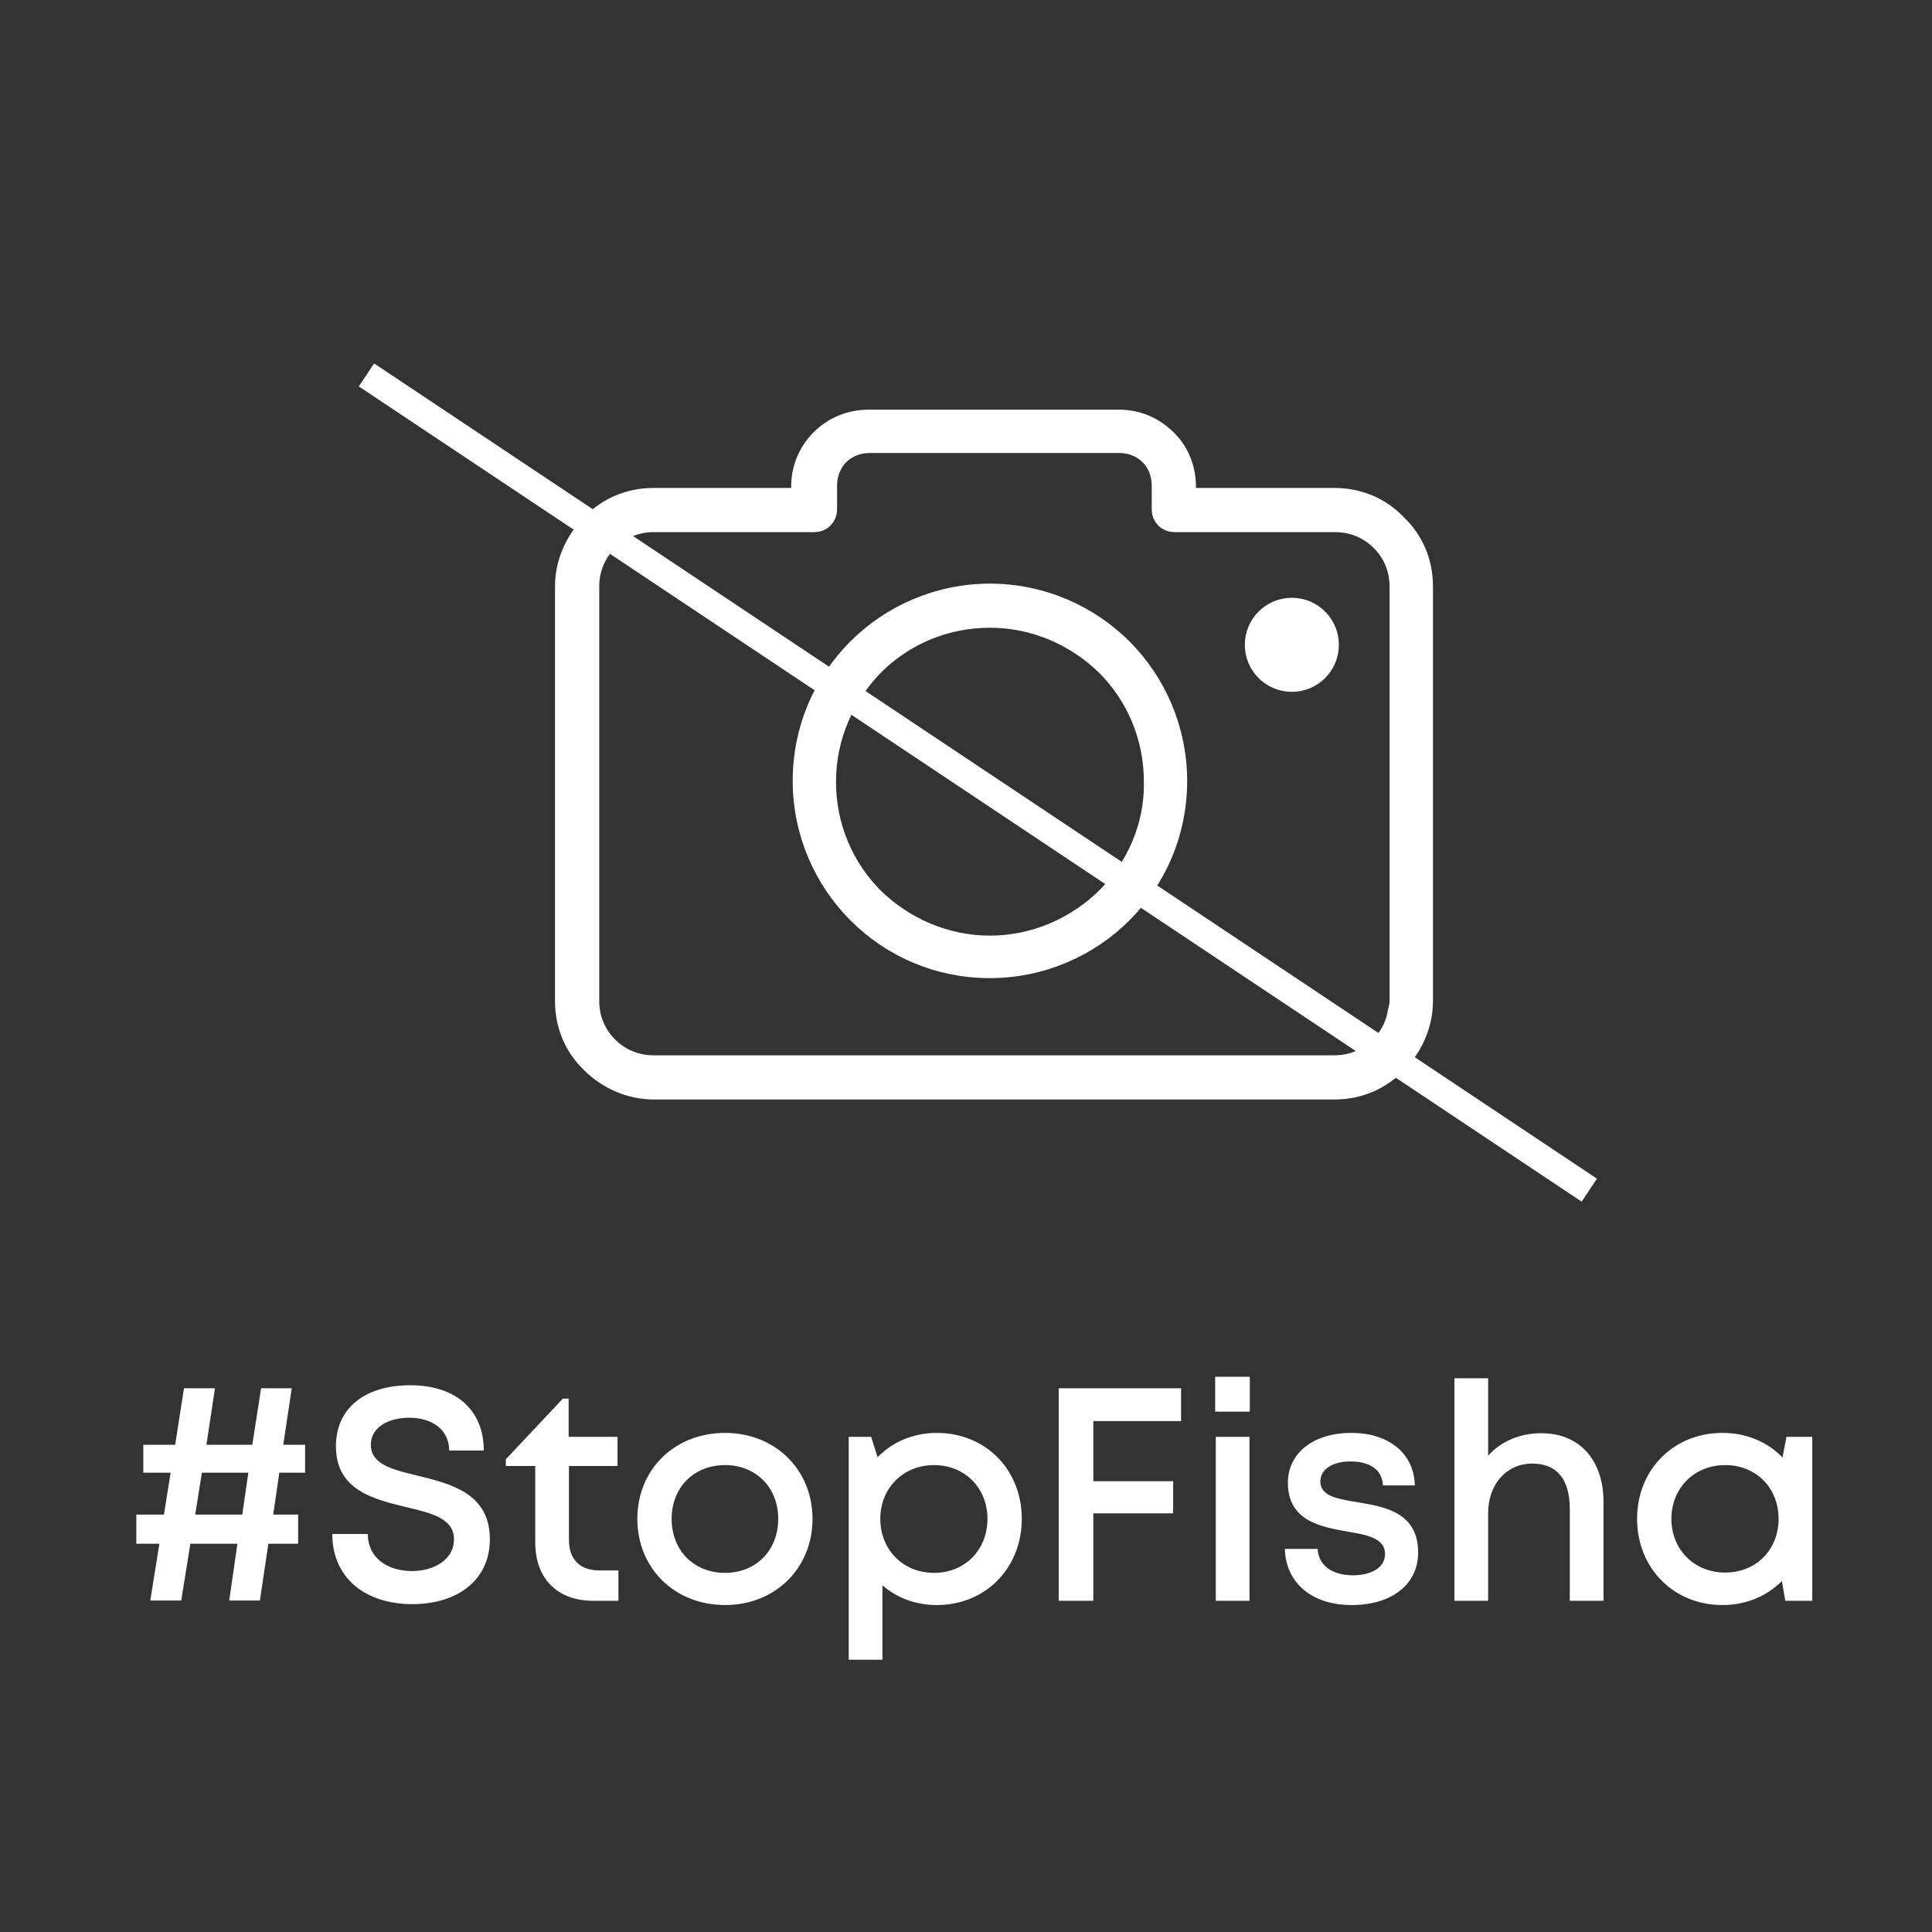 <svg width="70" height="70" viewBox="0 0 70 70" fill="none" xmlns="http://www.w3.org/2000/svg">
<rect x="0" y="0" width="70" height="70" fill="#333333" stroke="none"/>
<g clip-path="url(#clip0)">
<path d="M11.055 53.358V52.346H10.263L10.571 50.3H9.46L9.141 52.346H7.48L7.788 50.3H6.666L6.347 52.346H5.192V53.358H6.182L5.94 54.876H4.939V55.932H5.775L5.445 57.989H6.567L6.897 55.932H8.602L8.305 57.989H9.416L9.724 55.932H10.802V54.876H9.9L10.12 53.358H11.055ZM8.778 54.876H7.073L7.315 53.358H8.998L8.778 54.876ZM14.943 58.121C16.505 58.121 17.748 57.307 17.748 55.767C17.748 54.106 16.34 53.765 15.141 53.468C14.228 53.248 13.436 53.061 13.436 52.346C13.436 51.719 14.063 51.367 14.833 51.367C15.636 51.367 16.274 51.785 16.274 52.555H17.528C17.528 51.103 16.538 50.19 14.866 50.19C13.227 50.19 12.171 51.015 12.171 52.401C12.171 53.985 13.524 54.315 14.701 54.601C15.625 54.821 16.45 55.008 16.45 55.778C16.45 56.482 15.757 56.922 14.932 56.922C14.03 56.922 13.326 56.438 13.326 55.58H12.039C12.039 57.153 13.216 58.121 14.943 58.121ZM21.725 56.9C21.01 56.9 20.614 56.504 20.614 55.789V53.116H22.374V52.06H20.603V50.674H20.394L18.326 52.874V53.116H19.393V55.888C19.393 57.197 20.196 58 21.494 58H22.407V56.9H21.725ZM26.271 58.154C28.086 58.154 29.439 56.823 29.439 55.03C29.439 53.248 28.086 51.917 26.271 51.917C24.445 51.917 23.092 53.237 23.092 55.03C23.092 56.823 24.445 58.154 26.271 58.154ZM26.271 56.988C25.138 56.988 24.335 56.174 24.335 55.03C24.335 53.897 25.138 53.083 26.271 53.083C27.393 53.083 28.196 53.897 28.196 55.03C28.196 56.174 27.393 56.988 26.271 56.988ZM33.941 51.917C33.083 51.917 32.335 52.247 31.796 52.797L31.565 52.06H30.751V60.134H31.972V57.439C32.489 57.89 33.171 58.154 33.941 58.154C35.712 58.154 37.021 56.812 37.021 55.03C37.021 53.248 35.712 51.917 33.941 51.917ZM33.842 56.988C32.72 56.988 31.895 56.152 31.895 55.03C31.895 53.919 32.72 53.083 33.842 53.083C34.964 53.083 35.778 53.919 35.778 55.03C35.778 56.152 34.964 56.988 33.842 56.988ZM42.792 51.488V50.3H38.359V58H39.613V54.832H42.506V53.666H39.613V51.488H42.792ZM44.028 51.147H45.282V49.882H44.028V51.147ZM44.05 58H45.271V52.06H44.05V58ZM48.973 58.154C50.425 58.154 51.382 57.406 51.382 56.251C51.382 54.788 50.161 54.59 49.16 54.425C48.445 54.304 47.84 54.205 47.84 53.677C47.84 53.248 48.258 52.951 48.929 52.951C49.644 52.951 50.084 53.259 50.106 53.82H51.261C51.239 52.676 50.337 51.917 48.962 51.917C47.576 51.917 46.663 52.654 46.663 53.721C46.663 55.096 47.829 55.316 48.819 55.492C49.545 55.613 50.183 55.734 50.183 56.306C50.183 56.801 49.677 57.076 49.017 57.076C48.302 57.076 47.774 56.746 47.741 56.119H46.553C46.586 57.351 47.532 58.154 48.973 58.154ZM55.843 51.928C55.051 51.928 54.369 52.236 53.918 52.742V49.937H52.697V58H53.918V54.821C53.918 53.776 54.589 53.028 55.513 53.028C56.415 53.028 56.877 53.6 56.877 54.678V58H58.098V54.425C58.098 52.896 57.229 51.928 55.843 51.928ZM64.727 52.06L64.584 52.808C64.045 52.247 63.286 51.917 62.406 51.917C60.635 51.917 59.315 53.248 59.315 55.03C59.315 56.812 60.635 58.154 62.406 58.154C63.275 58.154 64.023 57.824 64.562 57.285L64.683 58H65.662V52.06H64.727ZM62.505 56.977C61.383 56.977 60.558 56.141 60.558 55.03C60.558 53.919 61.383 53.083 62.505 53.083C63.627 53.083 64.441 53.908 64.441 55.03C64.441 56.152 63.627 56.977 62.505 56.977Z" fill="white"/>
<path d="M50.499 19.082L50.507 19.091L50.515 19.099C51.082 19.639 51.419 20.384 51.419 21.242V36.274C51.419 37.096 51.057 37.877 50.507 38.426L50.507 38.426L50.499 38.434C49.958 39 49.212 39.336 48.35 39.336H23.677C22.854 39.336 22.071 38.974 21.521 38.426L21.521 38.426L21.513 38.418C20.946 37.878 20.609 37.133 20.609 36.274V21.242C20.609 20.421 20.971 19.64 21.521 19.091L21.521 19.091L21.529 19.082C22.07 18.517 22.816 18.18 23.677 18.18H28.666H29.166V17.68V17.62C29.166 17.002 29.413 16.434 29.836 16.012C30.257 15.592 30.826 15.343 31.478 15.343H40.549C41.169 15.343 41.739 15.59 42.162 16.012L42.167 16.017L42.172 16.023C42.579 16.404 42.831 16.993 42.831 17.62V17.68V18.18H43.331H48.35C49.212 18.18 49.958 18.517 50.499 19.082ZM50.766 36.774H50.846V36.274V21.242C50.846 20.563 50.579 19.954 50.125 19.5C49.67 19.046 49.06 18.78 48.381 18.78H42.545C42.367 18.78 42.229 18.641 42.229 18.465V17.59C42.229 17.137 42.063 16.704 41.749 16.391C41.435 16.078 41.002 15.913 40.549 15.913H31.509C31.056 15.913 30.623 16.078 30.309 16.391C29.995 16.704 29.829 17.137 29.829 17.59V18.465C29.829 18.641 29.691 18.78 29.513 18.78H23.677C22.998 18.78 22.388 19.046 21.933 19.5C21.479 19.954 21.212 20.563 21.212 21.242V36.274C21.212 36.954 21.479 37.563 21.933 38.017C22.388 38.47 22.998 38.736 23.677 38.736H48.35C49.03 38.736 49.64 38.47 50.095 38.017C50.434 37.678 50.669 37.252 50.766 36.774Z" fill="white" stroke="white"/>
<path d="M40.166 32.631L40.166 32.631L40.172 32.626C41.274 31.523 41.975 30.003 41.945 28.317C41.944 26.644 41.279 25.125 40.172 24.017L40.172 24.017L40.166 24.012C39.065 22.942 37.548 22.244 35.867 22.244C34.193 22.244 32.672 22.909 31.563 24.017L31.563 24.017L31.558 24.023C30.488 25.124 29.79 26.641 29.79 28.322C29.79 29.996 30.454 31.517 31.563 32.626L31.563 32.626L31.568 32.631C32.67 33.701 34.187 34.399 35.867 34.399C37.548 34.399 39.065 33.701 40.166 32.631ZM31.166 23.592C32.355 22.403 34.03 21.646 35.867 21.646C37.704 21.646 39.38 22.403 40.568 23.592C41.757 24.78 42.513 26.456 42.513 28.293C42.513 30.131 41.785 31.777 40.568 32.993C39.38 34.182 37.704 34.939 35.867 34.939C34.029 34.939 32.383 34.21 31.166 32.993C29.978 31.805 29.221 30.13 29.221 28.293C29.221 26.454 29.95 24.808 31.166 23.592Z" fill="white" stroke="white"/>
<path d="M48.01 23.363C48.01 24.029 47.471 24.567 46.806 24.567C46.141 24.567 45.602 24.029 45.602 23.363C45.602 22.698 46.141 22.159 46.806 22.159C47.471 22.159 48.01 22.698 48.01 23.363Z" fill="white" stroke="white"/>
<line x1="13.277" y1="13.584" x2="57.583" y2="43.121" stroke="white"/>
</g>
<defs>
<clipPath id="clip0">
<rect width="70" height="70" fill="white"/>
</clipPath>
</defs>
</svg>

